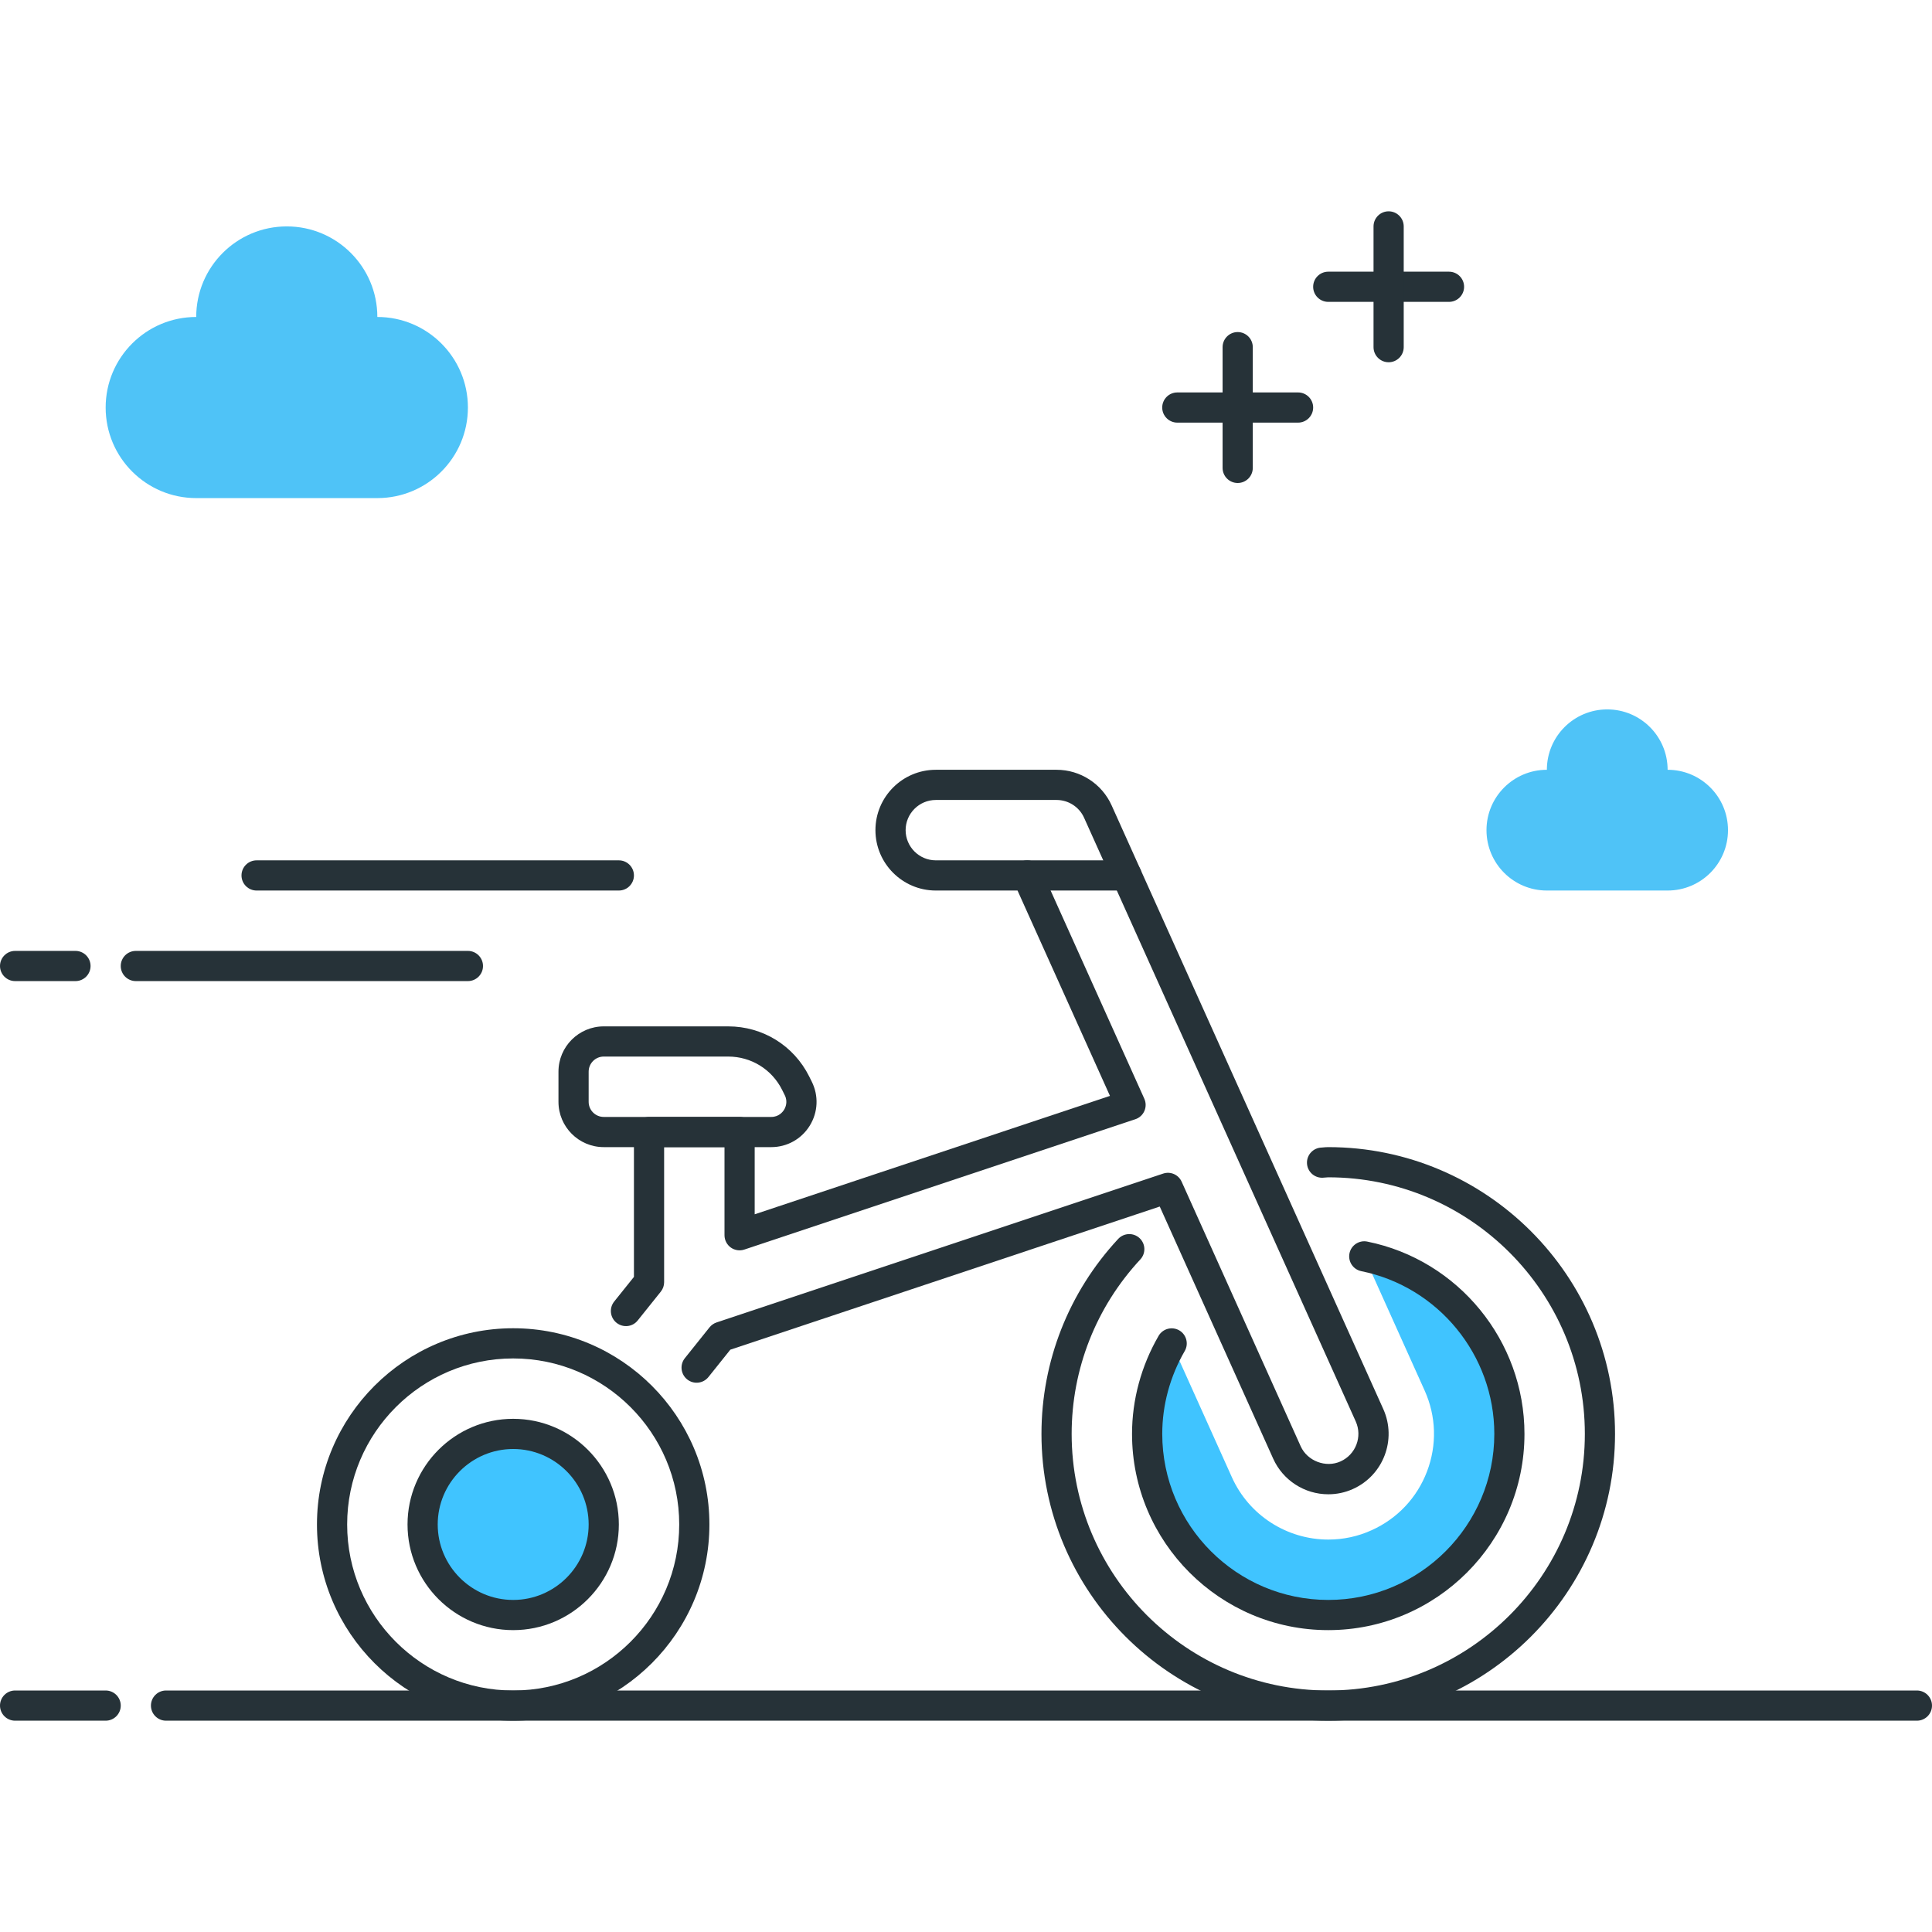 <?xml version="1.0" encoding="utf-8"?>
<!-- Generator: Adobe Illustrator 22.0.0, SVG Export Plug-In . SVG Version: 6.00 Build 0)  -->
<svg version="1.1" id="Layer_1" xmlns="http://www.w3.org/2000/svg" xmlns:xlink="http://www.w3.org/1999/xlink" x="0px" y="0px"
	 viewBox="0 0 64 64" style="enable-background:new 0 0 64 64;" xml:space="preserve">
<style type="text/css">
	.st0{fill:#263238;}
	.st1{fill:#4FC3F7;}
	.st2{fill:#FFD740;}
	.st3{fill:#FF5252;}
	.st4{fill:#4DB6AC;}
	.st5{fill:#FFFFFF;}
	.st6{fill:#40C4FF;}
	.st7{fill:#A2A2A1;}
	.st8{fill:#212A41;}
</style>
<g>
	<g>
		<path class="st0" d="M17,57c-3.584,0-6.5-2.916-6.5-6.5S13.416,44,17,44s6.5,2.916,6.5,6.5S20.584,57,17,57z M17,45
			c-3.033,0-5.5,2.467-5.5,5.5S13.967,56,17,56s5.5-2.467,5.5-5.5S20.033,45,17,45z"/>
	</g>
	<g>
		<path class="st0" d="M2.5,32.5h-2C0.224,32.5,0,32.276,0,32s0.224-0.5,0.5-0.5h2C2.776,31.5,3,31.724,3,32S2.776,32.5,2.5,32.5z"
			/>
	</g>
	<g>
		<path class="st0" d="M15.5,32.5h-11C4.224,32.5,4,32.276,4,32s0.224-0.5,0.5-0.5h11c0.276,0,0.5,0.224,0.5,0.5
			S15.776,32.5,15.5,32.5z"/>
	</g>
	<g>
		<path class="st0" d="M20.5,29.5h-12C8.224,29.5,8,29.276,8,29s0.224-0.5,0.5-0.5h12c0.276,0,0.5,0.224,0.5,0.5
			S20.776,29.5,20.5,29.5z"/>
	</g>
	<g>
		<path class="st0" d="M3.5,57h-3C0.224,57,0,56.776,0,56.5S0.224,56,0.5,56h3C3.776,56,4,56.224,4,56.5S3.776,57,3.5,57z"/>
	</g>
	<g>
		<path class="st0" d="M63.5,57h-58C5.224,57,5,56.776,5,56.5S5.224,56,5.5,56h58c0.276,0,0.5,0.224,0.5,0.5S63.776,57,63.5,57z"/>
	</g>
	<g>
		<path class="st1" d="M6.5,10.5c0-1.657,1.343-3,3-3s3,1.343,3,3c1.657,0,3,1.343,3,3s-1.343,3-3,3h-6c-1.657,0-3-1.343-3-3
			S4.843,10.5,6.5,10.5z"/>
	</g>
	<g>
		<path class="st0" d="M48,10h-4c-0.276,0-0.5-0.224-0.5-0.5S43.724,9,44,9h4c0.276,0,0.5,0.224,0.5,0.5S48.276,10,48,10z"/>
	</g>
	<g>
		<path class="st0" d="M46,12c-0.276,0-0.5-0.224-0.5-0.5v-4C45.5,7.224,45.724,7,46,7s0.5,0.224,0.5,0.5v4
			C46.5,11.776,46.276,12,46,12z"/>
	</g>
	<g>
		<path class="st0" d="M43,14h-4c-0.276,0-0.5-0.224-0.5-0.5S38.724,13,39,13h4c0.276,0,0.5,0.224,0.5,0.5S43.276,14,43,14z"/>
	</g>
	<g>
		<path class="st0" d="M41,16c-0.276,0-0.5-0.224-0.5-0.5v-4c0-0.276,0.224-0.5,0.5-0.5s0.5,0.224,0.5,0.5v4
			C41.5,15.776,41.276,16,41,16z"/>
	</g>
	<g>
		<path class="st1" d="M51.242,25.5c0-1.105,0.895-2,2-2s2,0.895,2,2c1.105,0,2,0.895,2,2s-0.895,2-2,2h-4c-1.105,0-2-0.895-2-2
			S50.138,25.5,51.242,25.5z"/>
	</g>
	<g>
		<circle class="st6" cx="17" cy="50.5" r="3"/>
		<path class="st0" d="M17,54c-1.93,0-3.5-1.57-3.5-3.5S15.07,47,17,47s3.5,1.57,3.5,3.5S18.93,54,17,54z M17,48
			c-1.378,0-2.5,1.122-2.5,2.5S15.622,53,17,53s2.5-1.122,2.5-2.5S18.378,48,17,48z"/>
	</g>
	<g>
		<path class="st0" d="M25.548,38H20c-0.827,0-1.5-0.673-1.5-1.5v-1c0-0.827,0.673-1.5,1.5-1.5h4.122
			c1.144,0,2.172,0.635,2.683,1.658l0.085,0.171c0.234,0.468,0.209,1.014-0.065,1.459C26.549,37.734,26.072,38,25.548,38z M20,35
			c-0.276,0-0.5,0.224-0.5,0.5v1c0,0.276,0.224,0.5,0.5,0.5h5.548c0.252,0,0.381-0.166,0.425-0.237
			c0.044-0.071,0.135-0.261,0.022-0.486l-0.085-0.171C25.569,35.423,24.884,35,24.122,35H20z"/>
	</g>
	<g>
		<path class="st0" d="M44.001,49.5c-0.786,0-1.503-0.463-1.825-1.18l-3.758-8.352L24.193,44.71l-0.726,0.907
			c-0.172,0.214-0.486,0.251-0.703,0.078c-0.215-0.173-0.25-0.487-0.078-0.703l0.818-1.022c0.061-0.075,0.141-0.131,0.232-0.162
			l14.794-4.931c0.246-0.082,0.509,0.035,0.614,0.269l3.943,8.764c0.219,0.487,0.831,0.723,1.321,0.501
			c0.504-0.227,0.729-0.82,0.503-1.323l-9-20C35.751,26.731,35.393,26.5,35,26.5h-4c-0.551,0-1,0.449-1,1s0.449,1,1,1h3.03
			c0.196,0,0.375,0.115,0.456,0.295l3.421,7.602c0.058,0.129,0.059,0.276,0.002,0.406s-0.166,0.229-0.3,0.273l-12.951,4.317
			c-0.153,0.052-0.32,0.025-0.451-0.068C24.077,41.23,24,41.08,24,40.919V38h-2v4.475c0,0.114-0.039,0.224-0.11,0.312l-0.764,0.954
			c-0.171,0.216-0.485,0.252-0.703,0.078c-0.215-0.172-0.25-0.487-0.078-0.703L21,42.299V37.5c0-0.276,0.224-0.5,0.5-0.5h3
			c0.276,0,0.5,0.224,0.5,0.5v2.725l11.769-3.922L33.707,29.5H31c-1.103,0-2-0.897-2-2s0.897-2,2-2h4
			c0.786,0,1.502,0.463,1.824,1.179l9,20c0.452,1.006,0.002,2.192-1.004,2.645C44.562,49.441,44.286,49.5,44.001,49.5z"/>
	</g>
	<g>
		<path class="st0" d="M44,57c-5.238,0-9.5-4.262-9.5-9.5c0-2.402,0.902-4.696,2.542-6.46c0.189-0.202,0.505-0.213,0.707-0.026
			c0.202,0.188,0.214,0.504,0.025,0.707C36.308,43.299,35.5,45.352,35.5,47.5c0,4.687,3.813,8.5,8.5,8.5s8.5-3.813,8.5-8.5
			S48.687,39,44,39c-0.012,0.001-0.18,0.014-0.191,0.014c-0.004,0-0.009,0-0.014,0c-0.27,0-0.492-0.215-0.5-0.486
			c-0.008-0.276,0.21-0.506,0.486-0.514C43.894,38.004,43.946,38,44,38c5.238,0,9.5,4.262,9.5,9.5S49.238,57,44,57z"/>
	</g>
	<g>
		<path class="st6" d="M45.193,41.619l2,4.444c0,0,0,0,0,0c0.384,0.853,0.412,1.804,0.08,2.678s-0.984,1.566-1.837,1.95
			C44.985,50.896,44.501,51,44.001,51c-1.376,0-2.629-0.81-3.193-2.064l-1.995-4.433C38.301,45.386,38,46.406,38,47.5
			c0,3.314,2.686,6,6,6s6-2.686,6-6C50,44.595,47.935,42.172,45.193,41.619z"/>
	</g>
	<g>
		<path class="st0" d="M44,54c-3.584,0-6.5-2.916-6.5-6.5c0-1.132,0.305-2.255,0.88-3.248c0.139-0.24,0.445-0.319,0.684-0.182
			c0.238,0.139,0.32,0.445,0.182,0.684c-0.487,0.84-0.745,1.79-0.745,2.746c0,3.033,2.468,5.5,5.5,5.5s5.5-2.467,5.5-5.5
			c0-2.608-1.854-4.875-4.406-5.391c-0.271-0.055-0.446-0.318-0.392-0.589s0.321-0.446,0.589-0.391
			C48.31,41.738,50.5,44.417,50.5,47.5C50.5,51.084,47.584,54,44,54z"/>
	</g>
	<g>
		<path class="st0" d="M37.32,29.5h-3.29c-0.276,0-0.5-0.224-0.5-0.5s0.224-0.5,0.5-0.5h3.29c0.276,0,0.5,0.224,0.5,0.5
			S37.597,29.5,37.32,29.5z"/>
	</g>
</g>
</svg>
